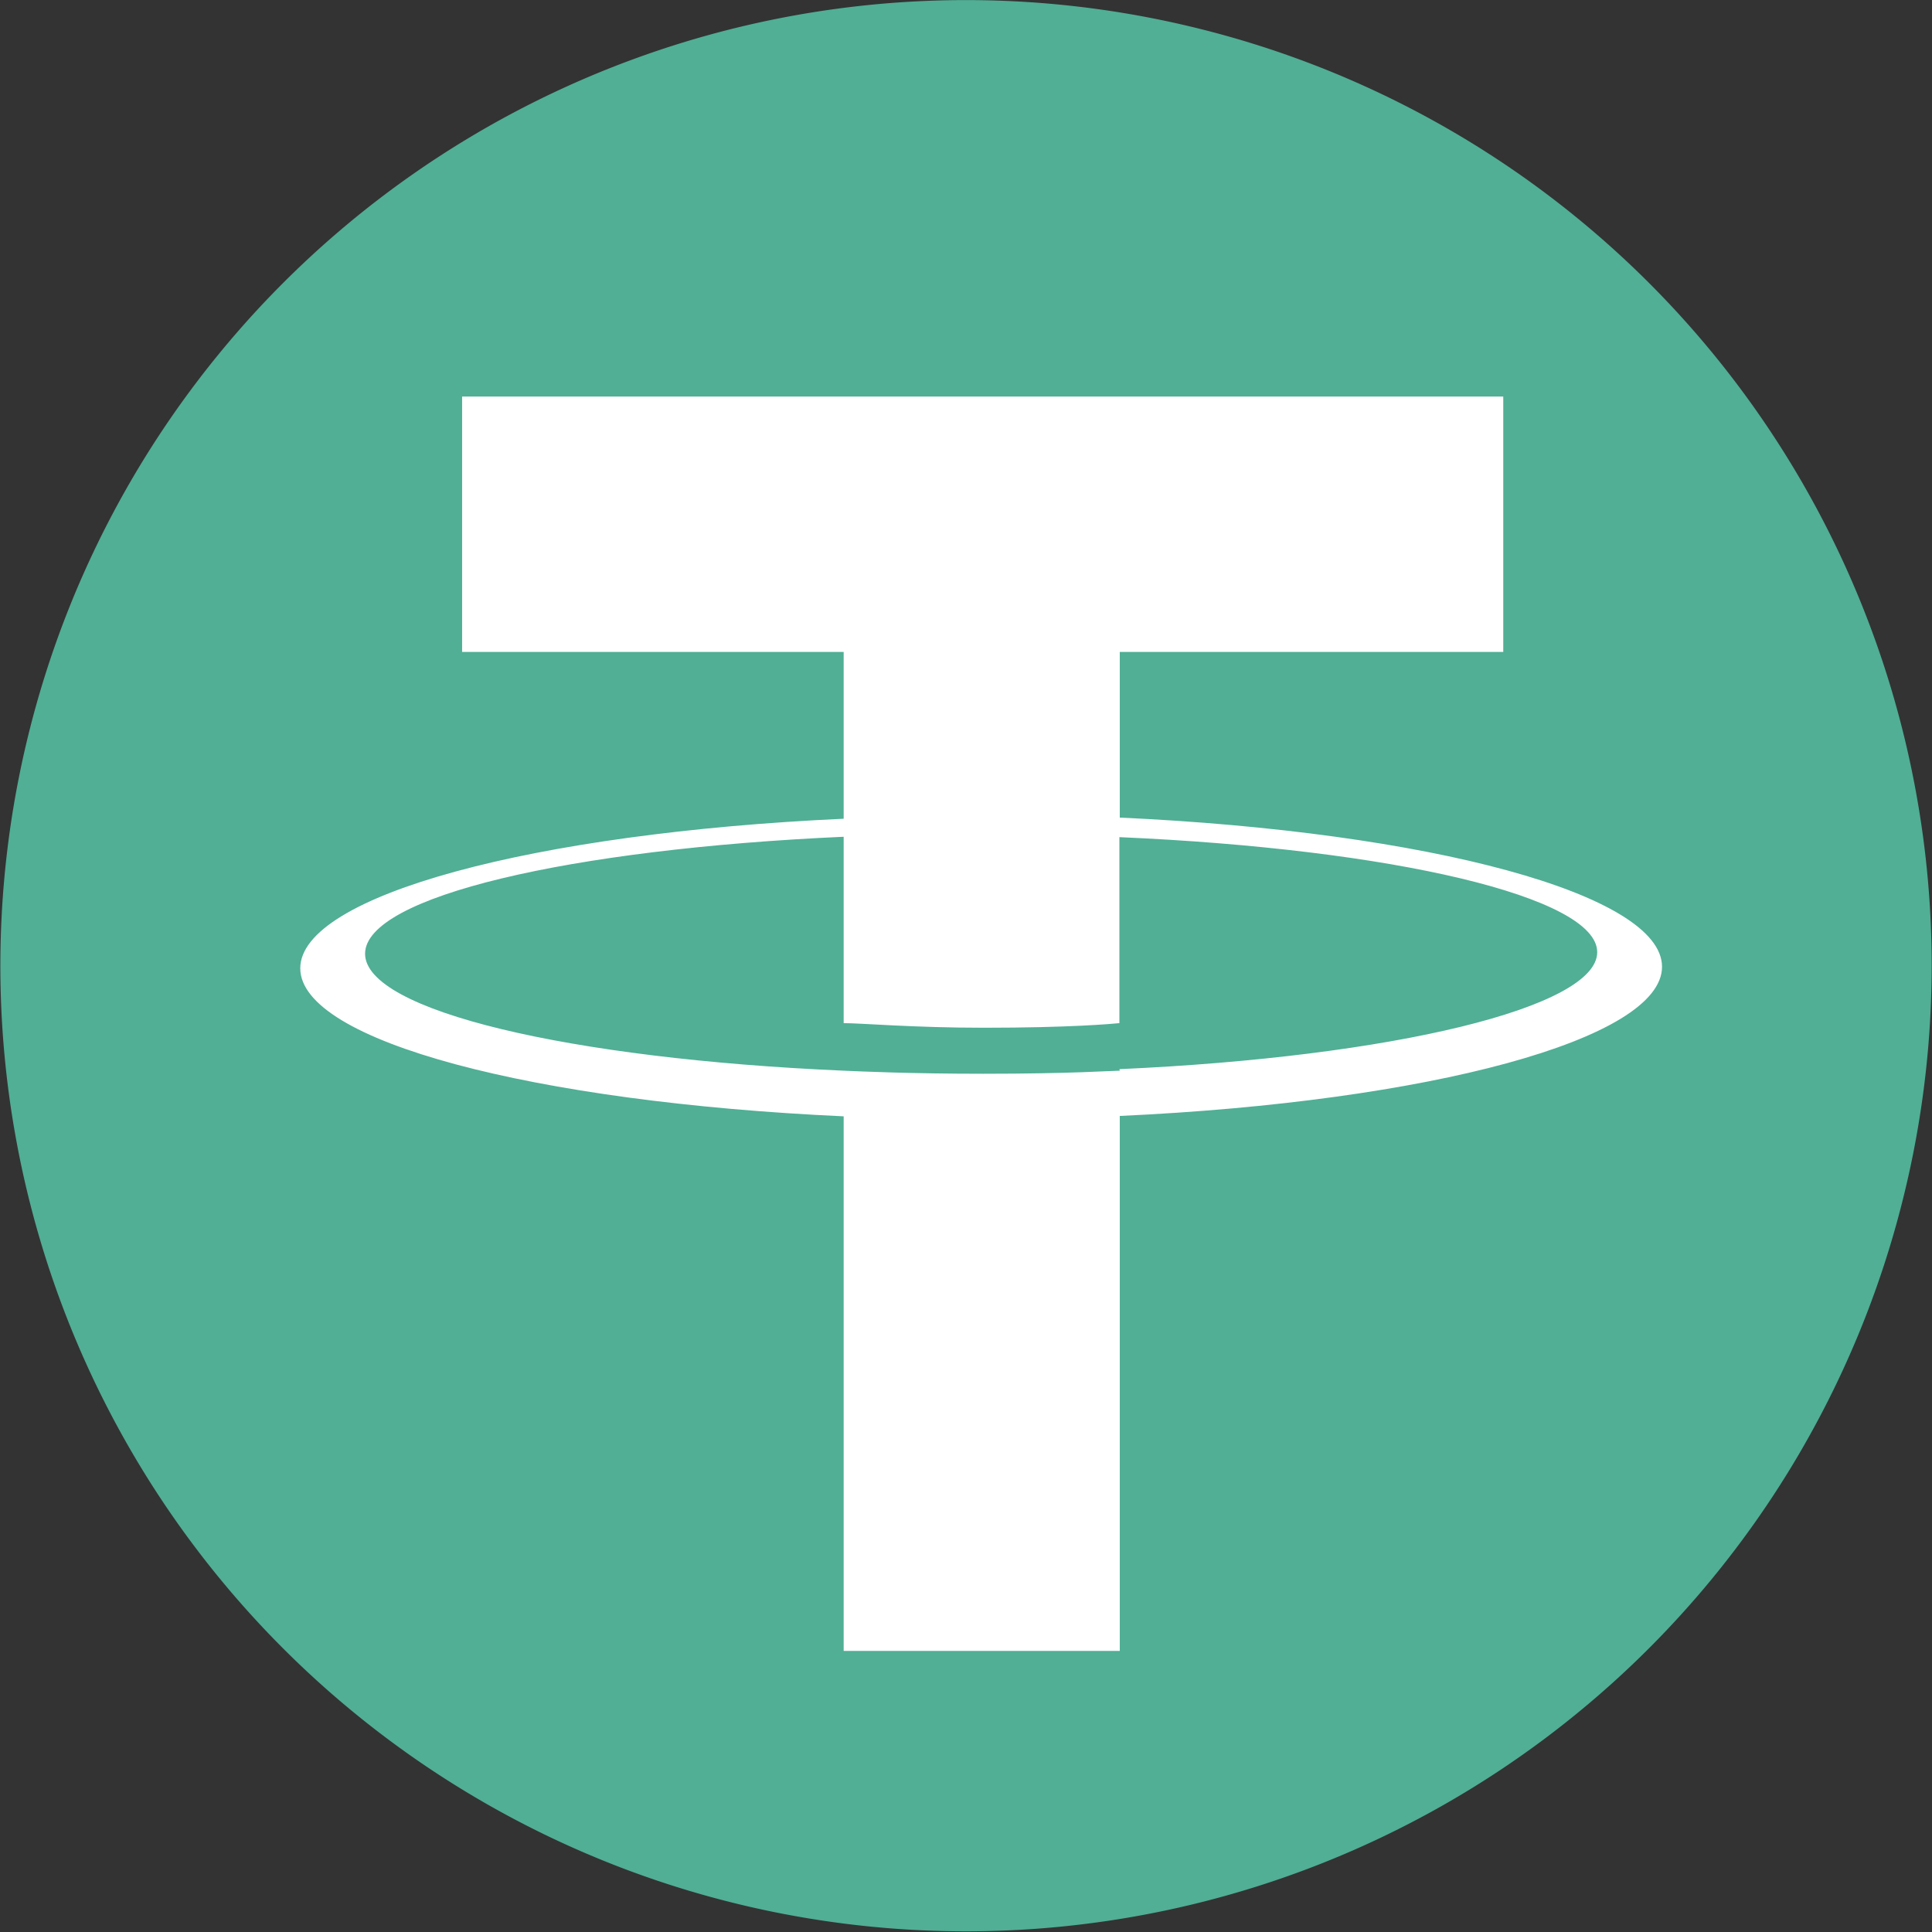 <svg xmlns="http://www.w3.org/2000/svg" viewBox="0 0 50.38 50.38"><rect x="0" y="0" width="50.38" height="50.38" fill="#333333" stroke="none"/><path d="M49.62,31.28A25.18,25.18,0,1,1,31.28.75,25.17,25.17,0,0,1,49.62,31.28Z" style="fill:#50af95"/><path d="M29.2,27.92h0c-.2,0-1.25.08-3.57.08-1.85,0-3.17-.06-3.63-.08h0c-7.14-.31-12.48-1.56-12.48-3.05S14.86,22.14,22,21.82v4.86c.47,0,1.81.12,3.66.12,2.22,0,3.33-.1,3.53-.12V21.83c7.13.31,12.46,1.56,12.46,3s-5.33,2.73-12.46,3.05h0Zm0-6.6V17h10V10.34H12.05V17H22v4.35c-8.09.37-14.17,2-14.17,3.9S13.91,28.74,22,29.11V43.05h7.2V29.1c8.07-.37,14.14-2,14.14-3.89s-6.07-3.52-14.14-3.89Zm0,0" style="fill:#fff;fill-rule:evenodd"/></svg>
